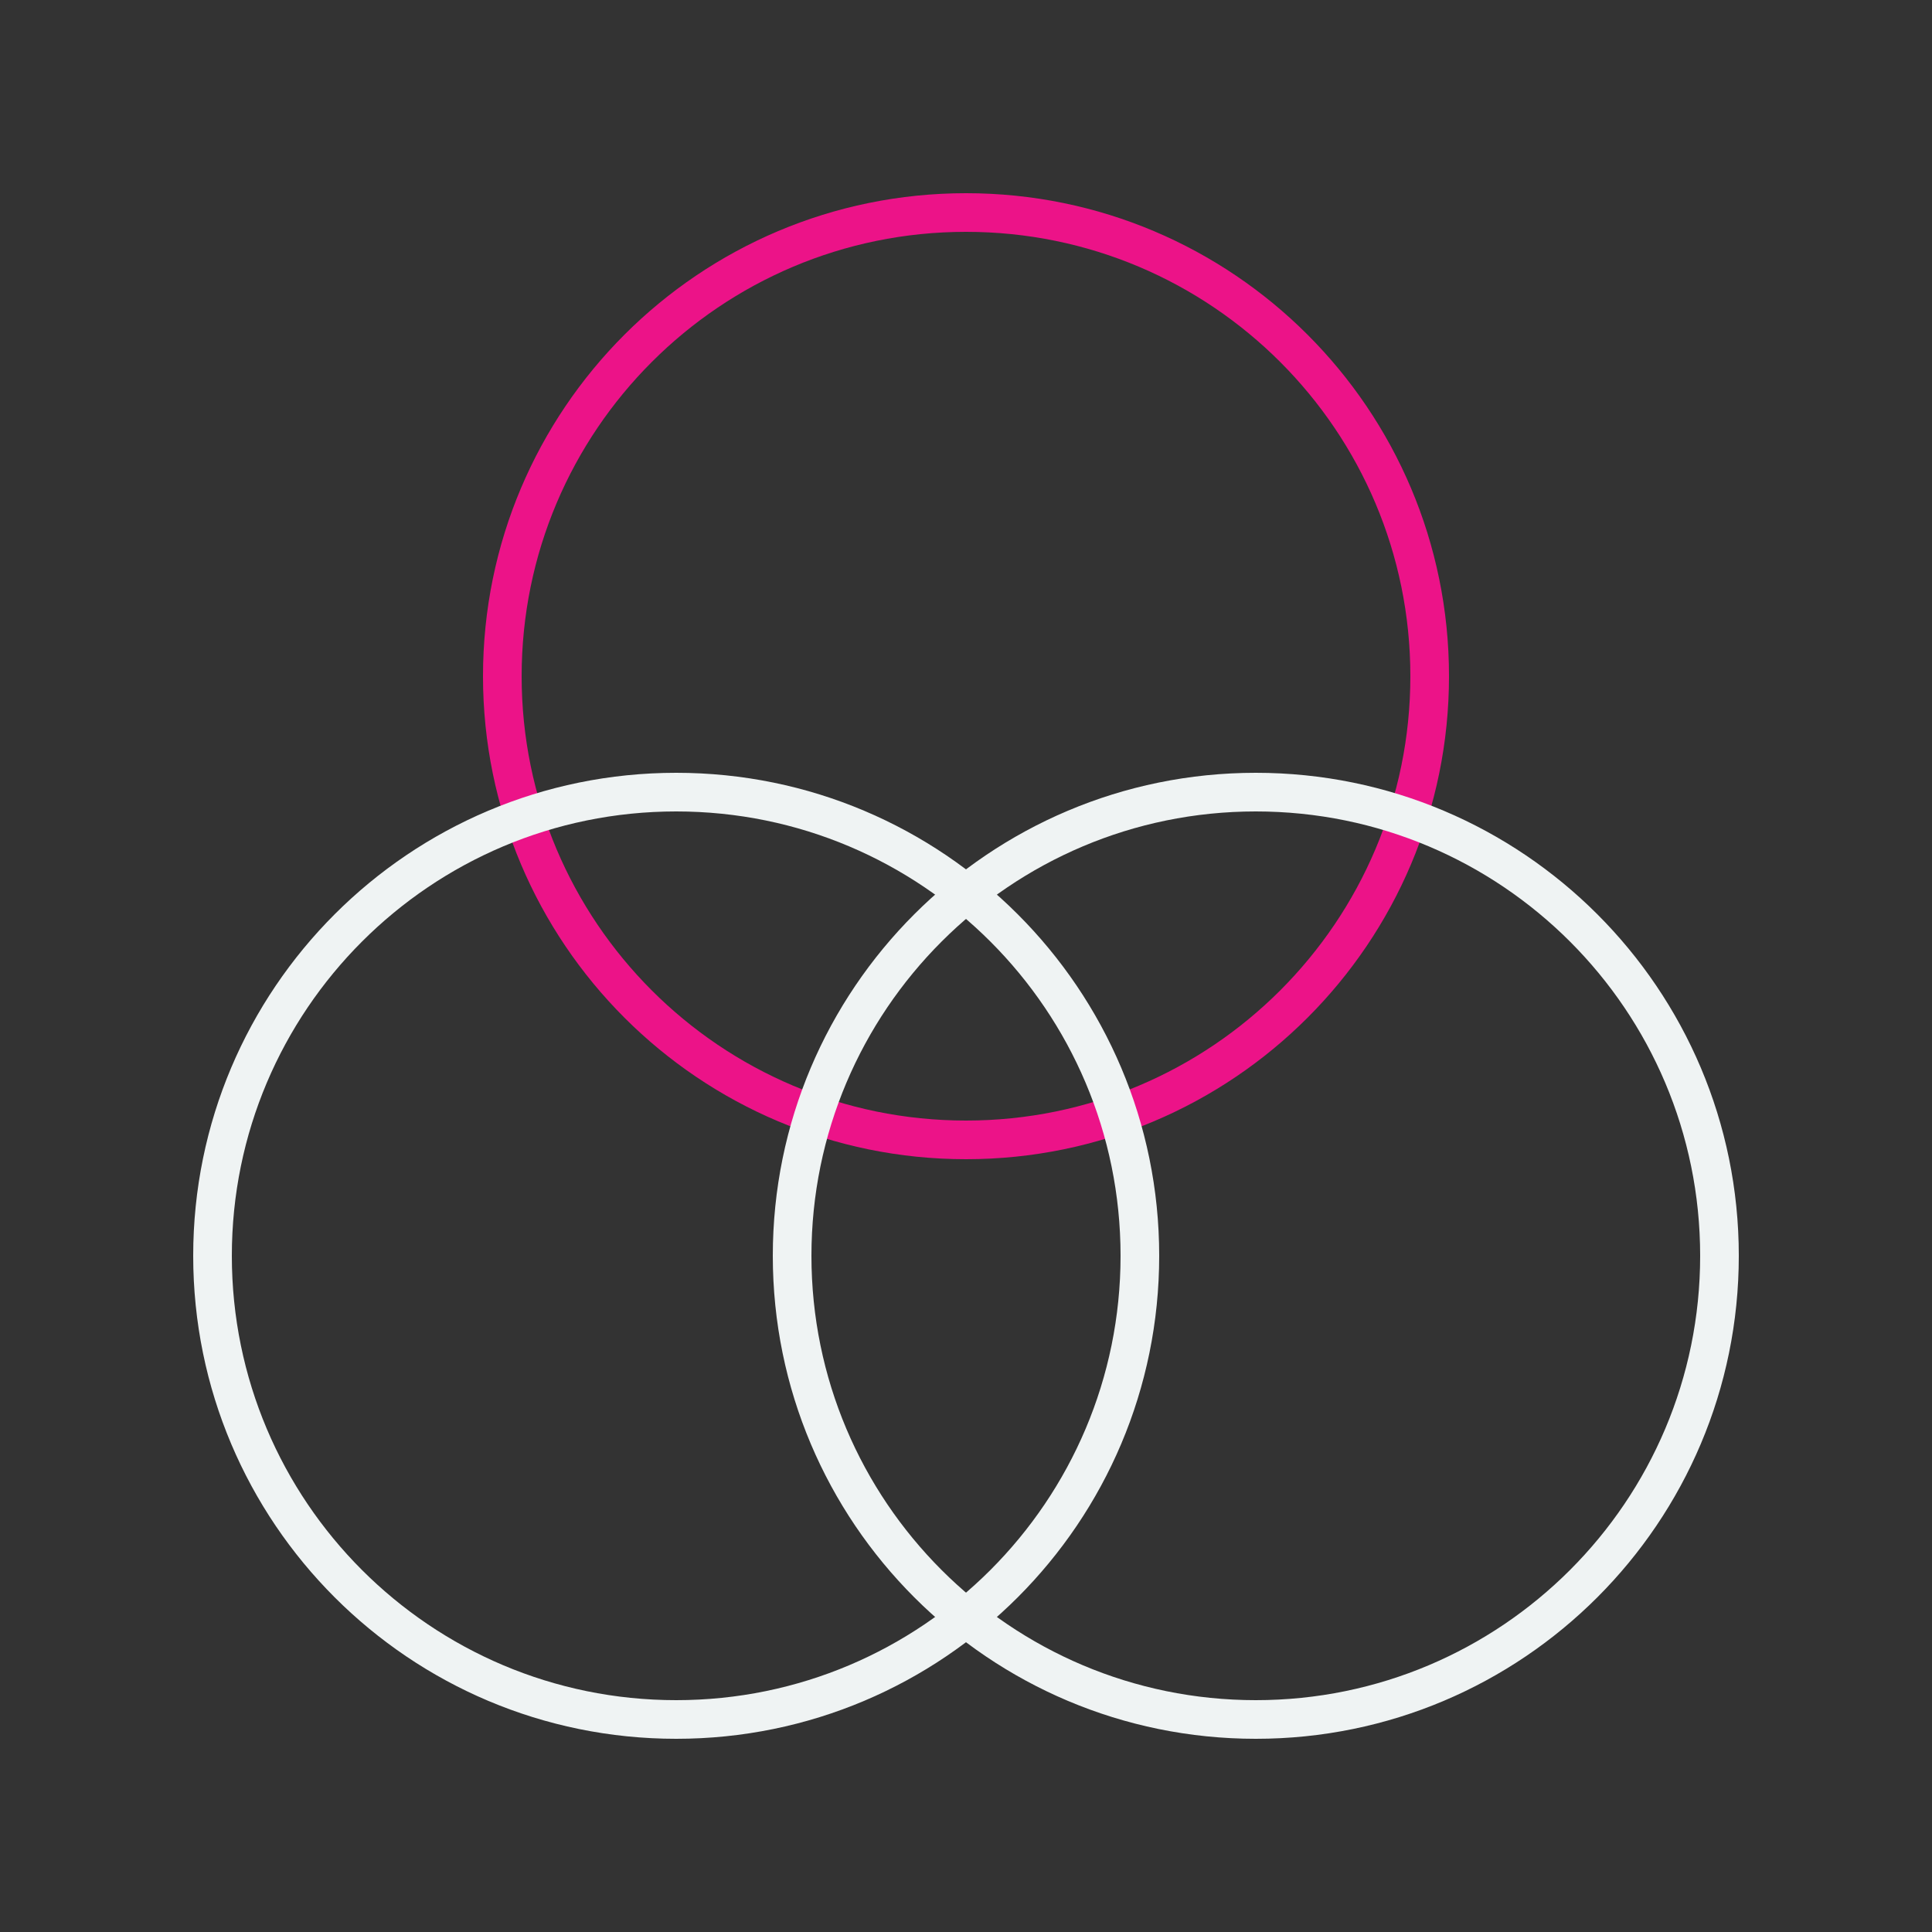 <?xml version="1.0" encoding="UTF-8"?>
<svg width="100px" height="100px" viewBox="0 0 100 100" version="1.1" xmlns="http://www.w3.org/2000/svg" xmlns:xlink="http://www.w3.org/1999/xlink">
    <rect x="0" y="0" width="100" height="100" fill="#333333" stroke="none"/>
    <!-- Generator: Sketch 57.1 (83088) - https://sketch.com -->
    <title>DVF_D</title>
    <desc>Created with Sketch.</desc>
    <g id="DVF_D" stroke="none" stroke-width="1" fill="none" fill-rule="evenodd">
        <g id="Group" transform="translate(10, 10)">
            <path d="M40,0 C53.807,0 65,11.193 65,25 C65,38.807 53.807,50 40,50 C26.193,50 15,38.807 15,25 C15,11.193 26.193,0 40,0 Z M40,2 C27.297,2 17,12.297 17,25 C17,37.703 27.297,48 40,48 C52.703,48 63,37.703 63,25 C63,12.297 52.703,2 40,2 Z" id="Combined-Shape" fill="#EC1388"></path>
            <path d="M25,30 C38.807,30 50,41.193 50,55 C50,68.807 38.807,80 25,80 C11.193,80 0,68.807 0,55 C0,41.193 11.193,30 25,30 Z M25,32 C12.297,32 2,42.297 2,55 C2,67.703 12.297,78 25,78 C37.703,78 48,67.703 48,55 C48,42.297 37.703,32 25,32 Z" id="Combined-Shape-Copy" fill="#EFF3F3"></path>
            <path d="M55,30 C68.807,30 80,41.193 80,55 C80,68.807 68.807,80 55,80 C41.193,80 30,68.807 30,55 C30,41.193 41.193,30 55,30 Z M55,32 C42.297,32 32,42.297 32,55 C32,67.703 42.297,78 55,78 C67.703,78 78,67.703 78,55 C78,42.297 67.703,32 55,32 Z" id="Combined-Shape-Copy-2" fill="#EFF3F3"></path>
        </g>
    </g>
</svg>